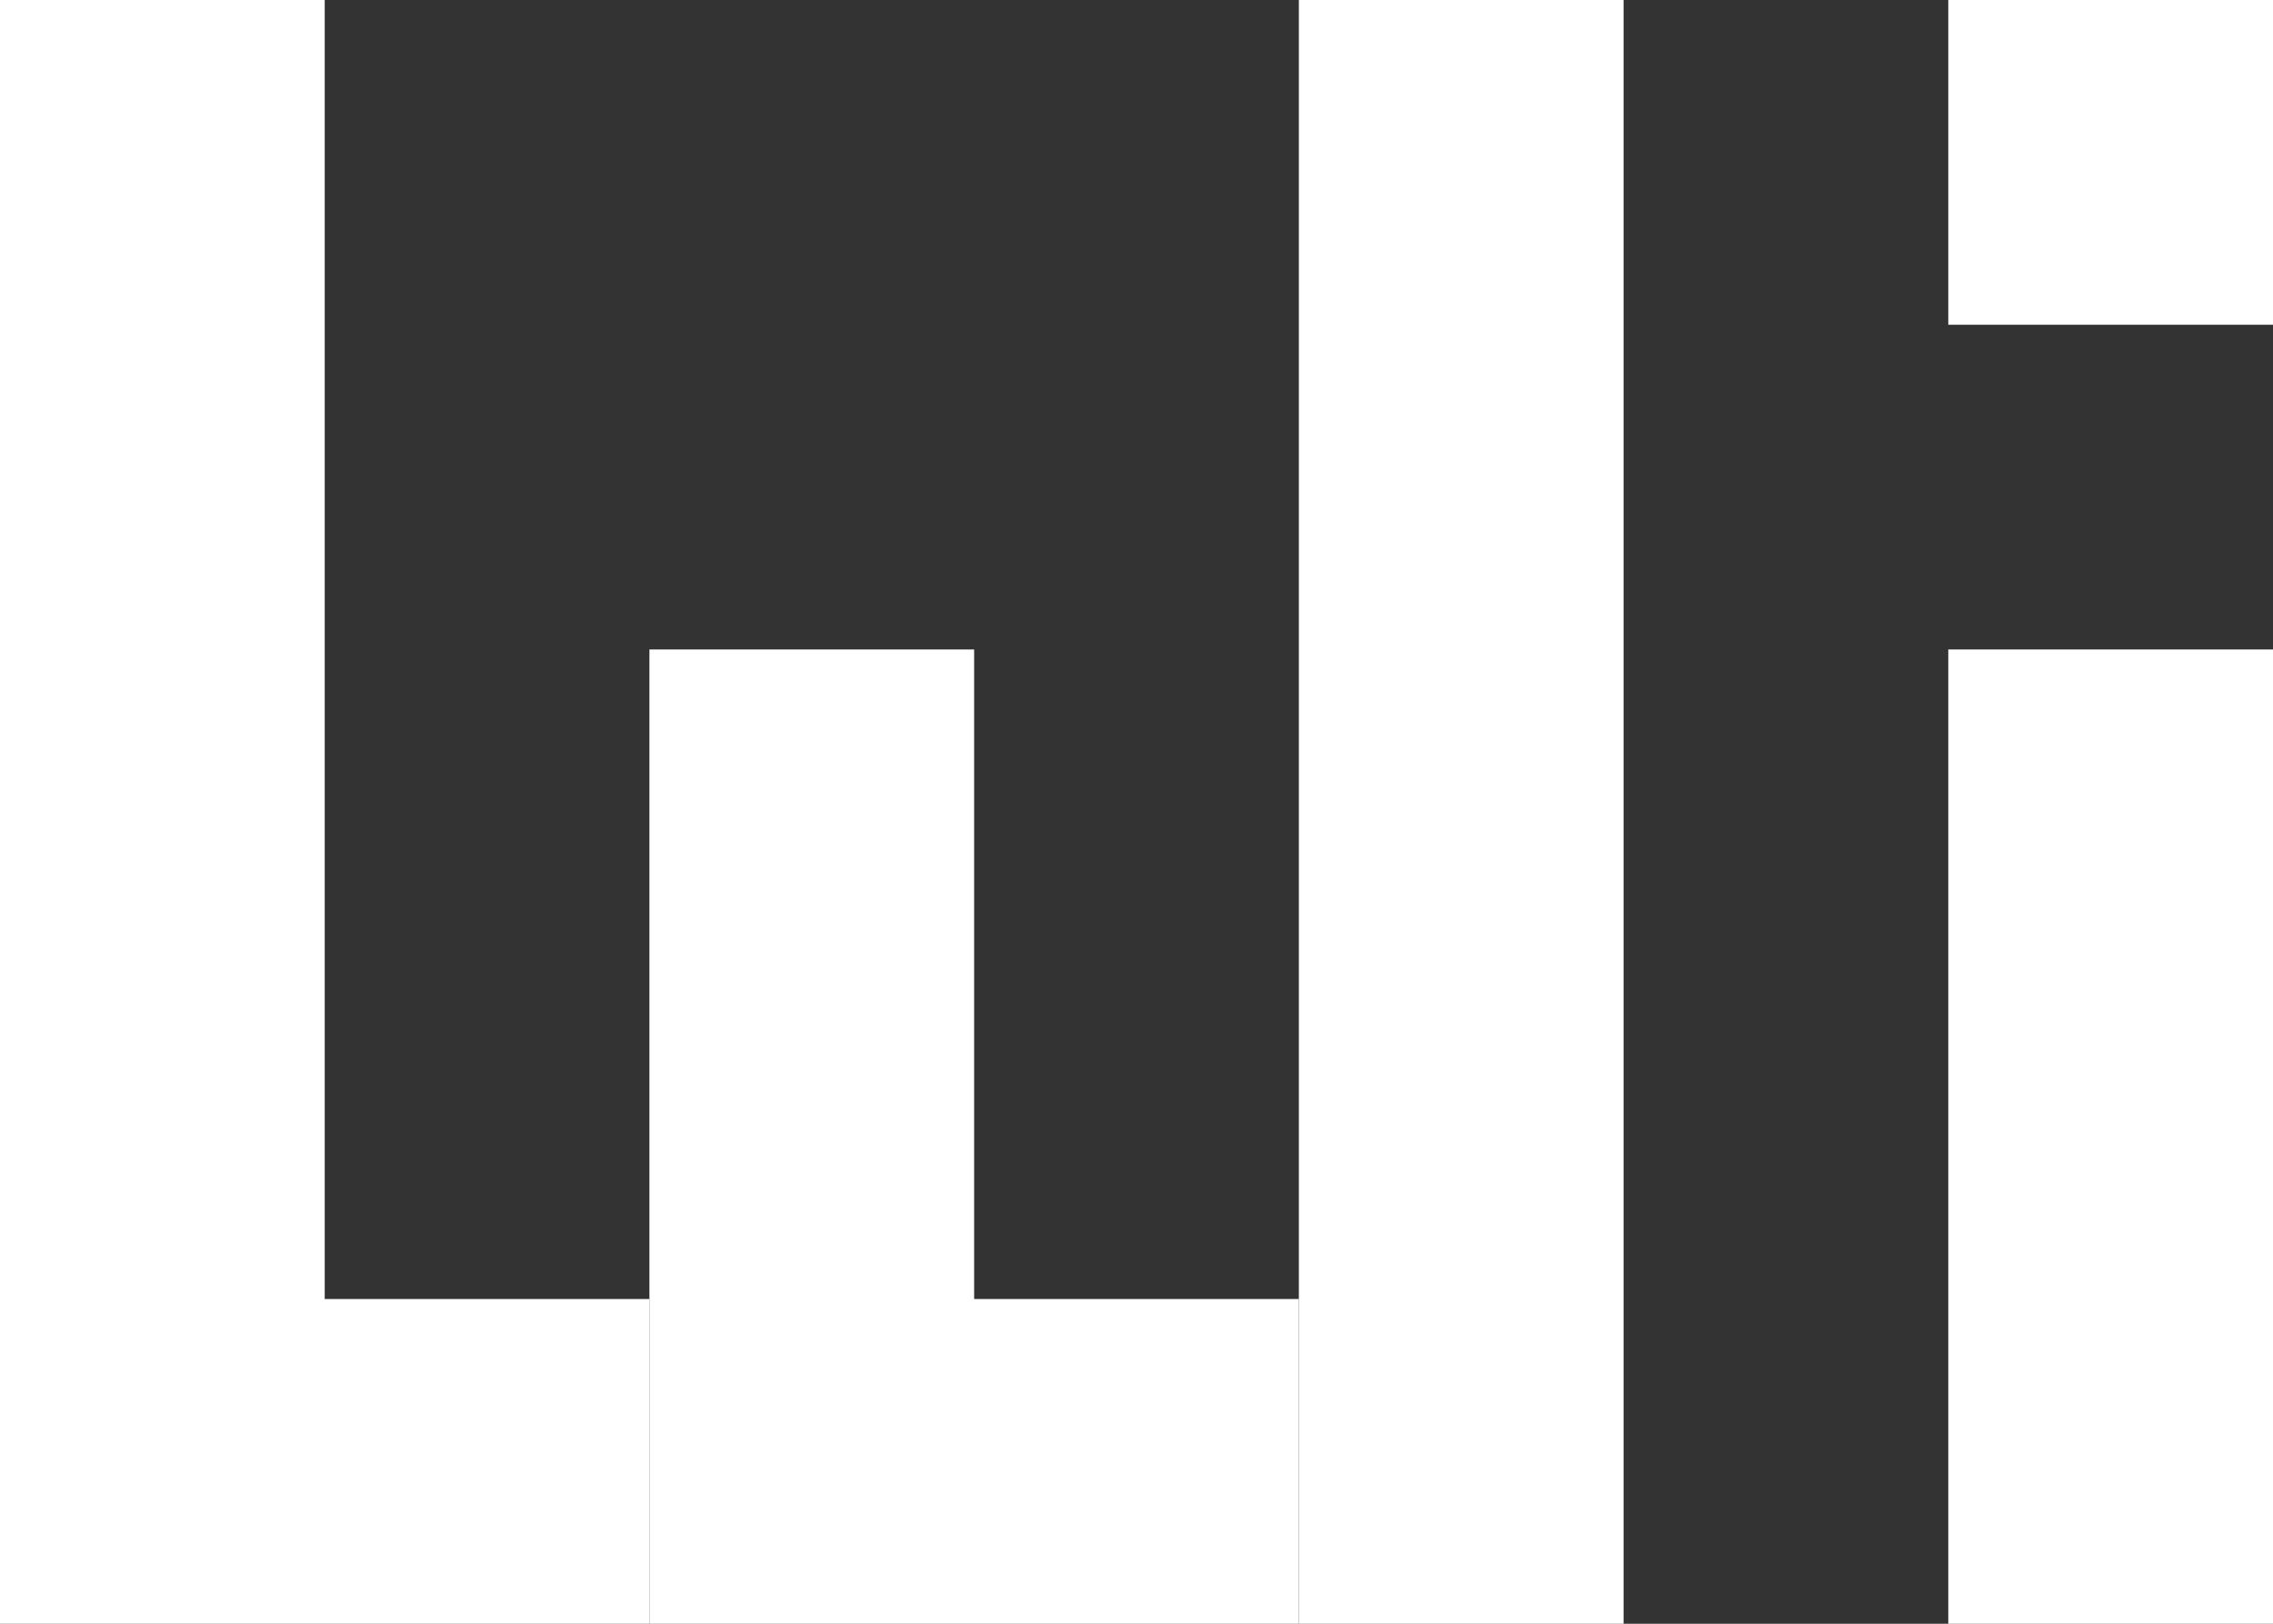 <?xml version="1.0" encoding="UTF-8"?>
<svg height="40" width="56" xmlns="http://www.w3.org/2000/svg" fill="#fff">
    <rect width="100%" height="100%" fill="#333333" stroke="none"/>
    <polygon points="0,0 0,40, 16,40 16,32 8,32 8,0" />
    <polygon points="16,16 16,40 32,40 32,32 24,32 24,16" />
    <rect x="32" y="0" width="8" height="40" />
    <rect x="48" y="0" width="8" height="8" />
    <rect x="48" y="16" width="8" height="24" />
</svg>